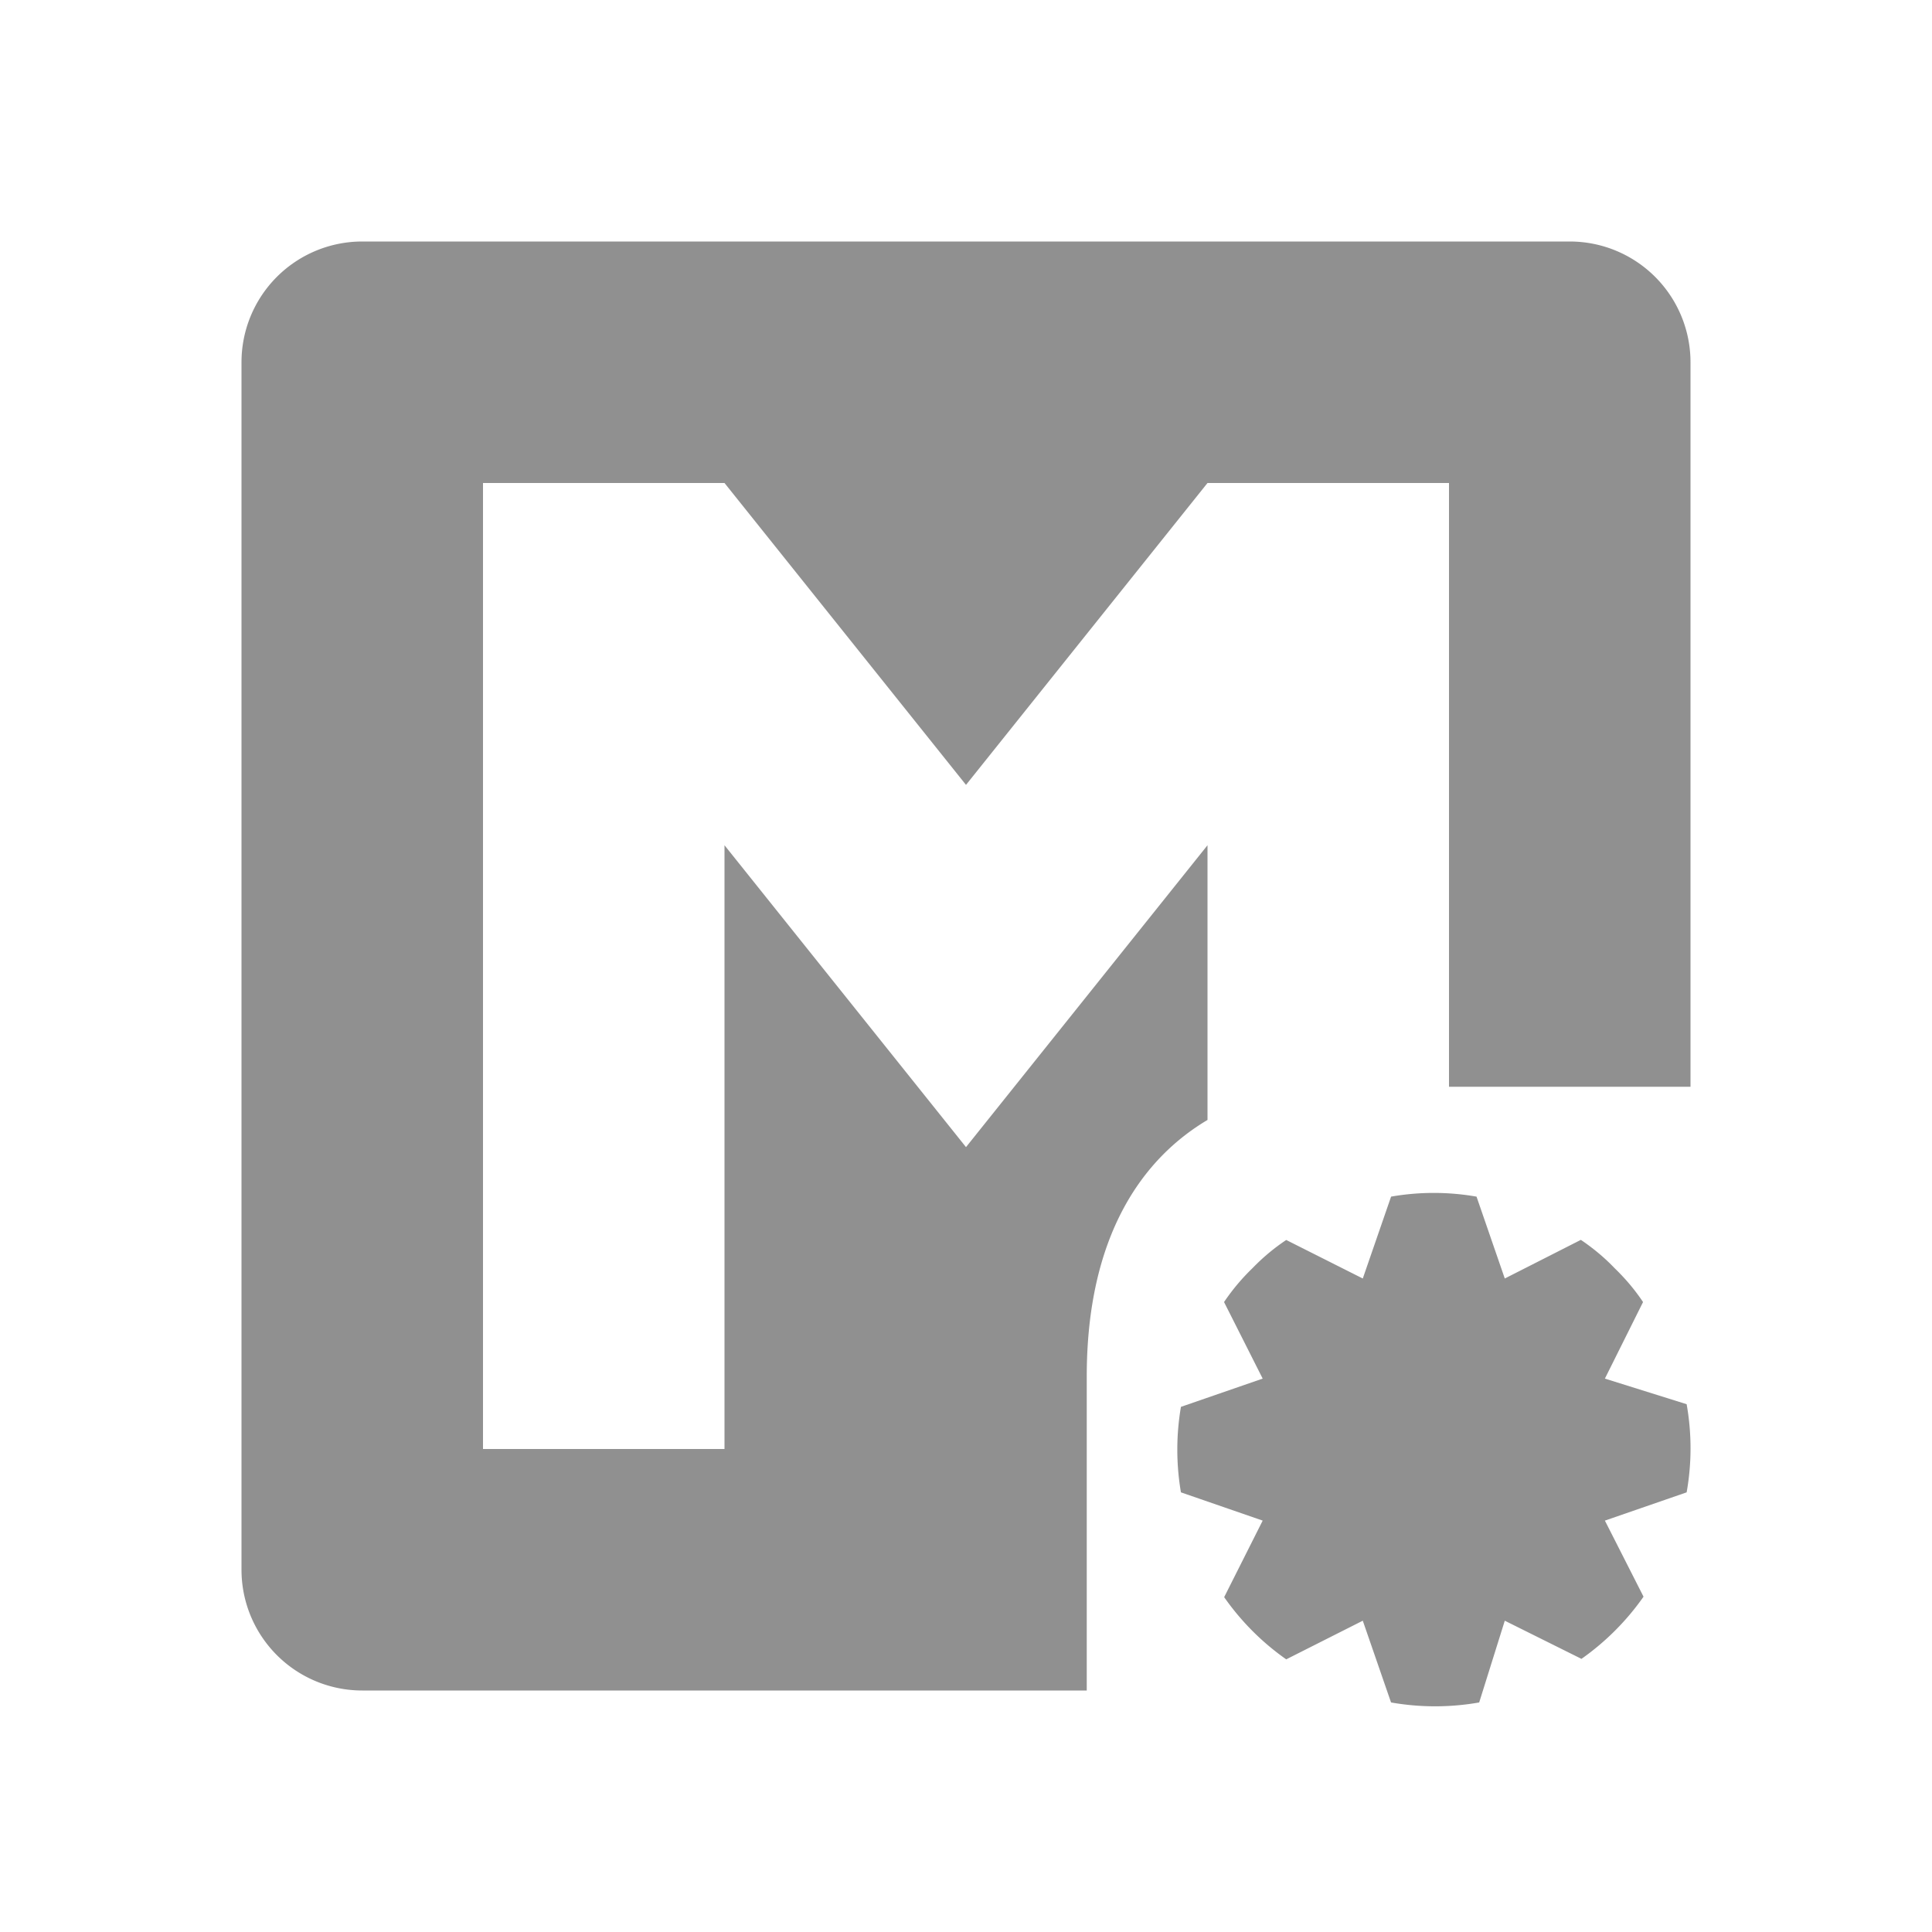 <svg xmlns="http://www.w3.org/2000/svg" width="16" height="16" fill="none"><path fill="#909090" fill-rule="evenodd" d="M2 3a1 1 0 0 1 1-1h10a1 1 0 0 1 1 1v6h-2V4h-2L8 6.5 6 4H4v8h2V7l2 2.5L10 7v2.275c-.534.317-1 .952-1 2.125V14H3a1 1 0 0 1-1-1V3Zm9.52 6.91a2.055 2.055 0 0 1 .708 0l.234.678.63-.32c.102.069.196.147.28.235.088.085.167.178.235.28l-.316.634.677.212c.043.242.043.489 0 .73l-.677.234.32.63c-.14.2-.315.375-.514.515l-.635-.316-.212.677a2.105 2.105 0 0 1-.73 0l-.234-.677-.634.32c-.2-.14-.374-.315-.514-.515l.319-.634-.677-.234a2.105 2.105 0 0 1 0-.708l.677-.234-.32-.634c.069-.102.147-.195.235-.28.085-.088.178-.166.28-.234l.634.319.234-.677Z" clip-rule="evenodd"/></svg>